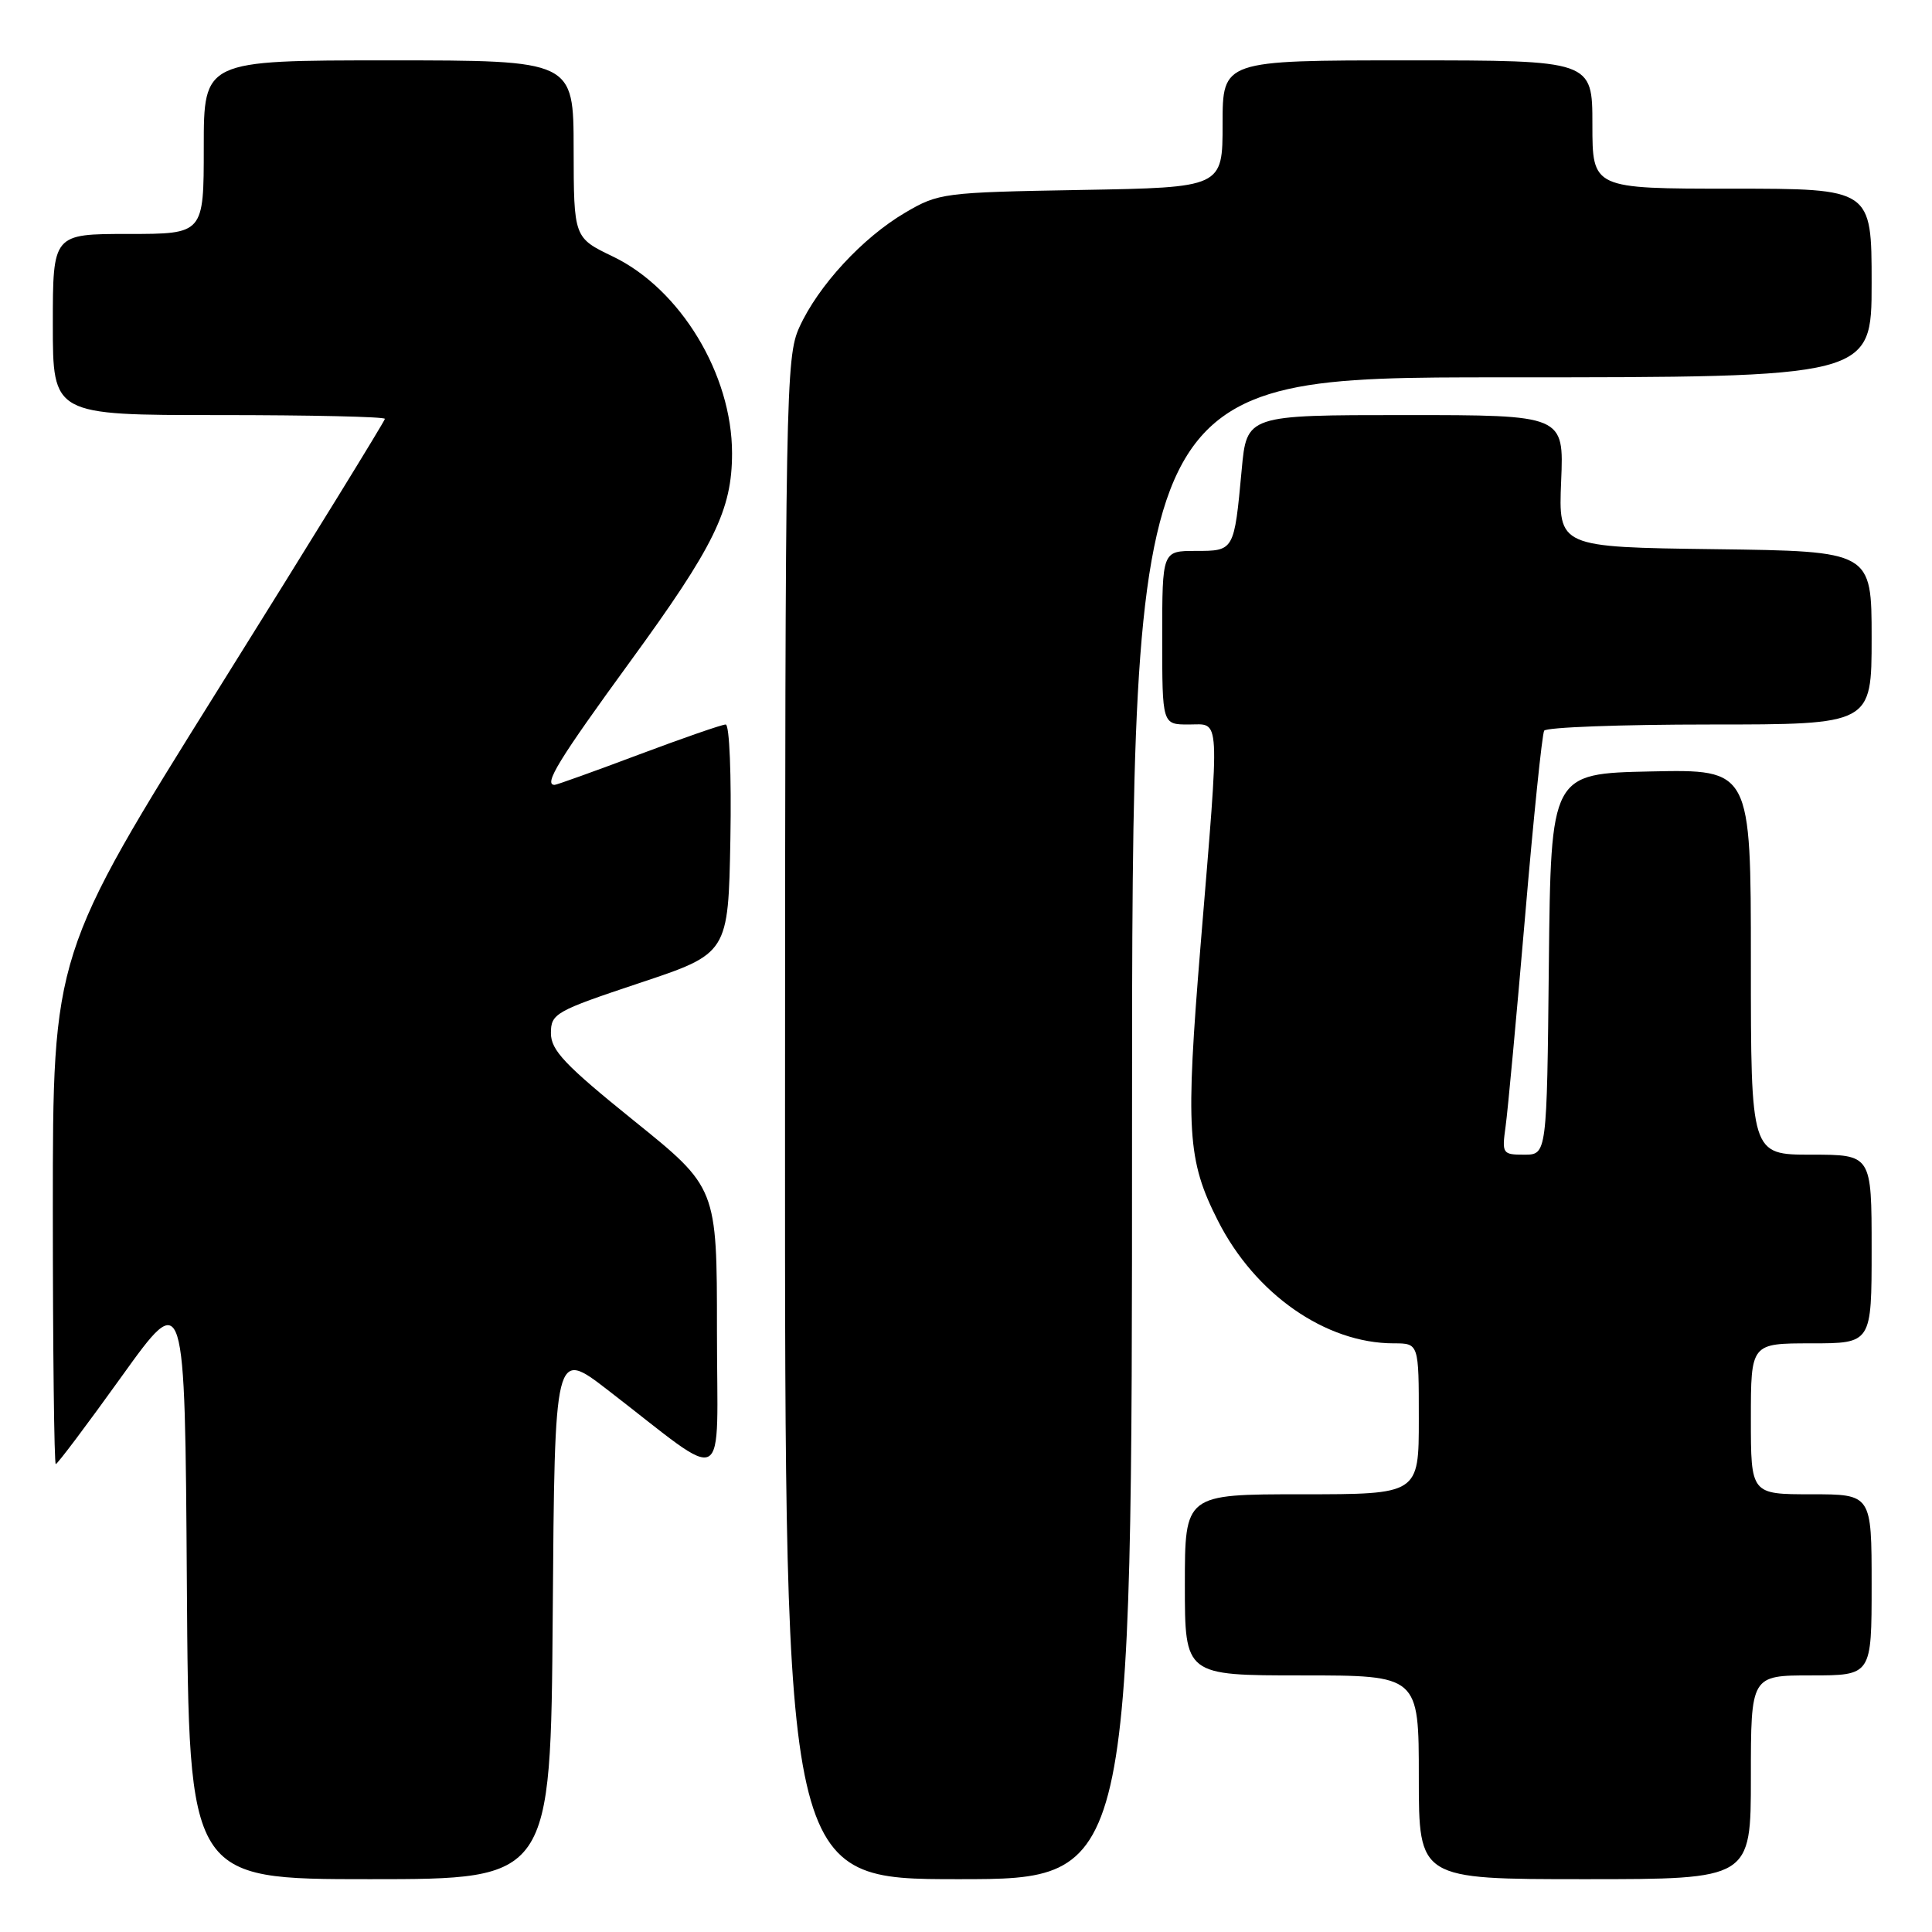 <?xml version="1.0" encoding="UTF-8" standalone="no"?>
<!DOCTYPE svg PUBLIC "-//W3C//DTD SVG 1.1//EN" "http://www.w3.org/Graphics/SVG/1.1/DTD/svg11.dtd" >
<svg xmlns="http://www.w3.org/2000/svg" xmlns:xlink="http://www.w3.org/1999/xlink" version="1.1" viewBox="0 0 256 256">
 <g >
 <path fill="currentColor"
d=" M 73.24 213.89 C 73.50 178.77 73.50 178.77 80.50 184.16 C 96.84 196.75 95.00 197.74 95.00 176.30 C 95.00 157.37 95.00 157.37 84.00 148.50 C 74.85 141.12 73.00 139.17 73.00 136.90 C 73.00 134.30 73.57 133.98 84.75 130.25 C 96.50 126.34 96.50 126.34 96.78 111.17 C 96.93 102.76 96.66 96.00 96.16 96.00 C 95.67 96.00 90.48 97.80 84.62 100.00 C 78.77 102.20 73.75 104.00 73.49 104.00 C 71.98 104.00 74.03 100.66 83.50 87.66 C 94.66 72.35 97.00 67.56 97.00 60.05 C 97.00 49.60 90.16 38.30 81.23 34.00 C 76.03 31.50 76.03 31.50 76.01 19.75 C 76.00 8.00 76.00 8.00 51.50 8.00 C 27.00 8.00 27.00 8.00 27.00 19.50 C 27.00 31.00 27.00 31.00 17.00 31.00 C 7.00 31.00 7.00 31.00 7.00 43.00 C 7.00 55.00 7.00 55.00 29.00 55.00 C 41.10 55.00 51.00 55.22 51.00 55.50 C 51.00 55.77 41.10 71.84 29.00 91.20 C 7.00 126.41 7.00 126.41 7.00 160.20 C 7.00 178.79 7.18 194.00 7.39 194.00 C 7.61 194.00 11.55 188.76 16.14 182.36 C 24.50 170.72 24.50 170.72 24.76 209.86 C 25.02 249.00 25.02 249.00 49.00 249.00 C 72.97 249.00 72.97 249.00 73.24 213.89 Z  M 150.00 149.50 C 150.00 50.00 150.00 50.00 199.00 50.00 C 248.00 50.00 248.00 50.00 248.00 37.50 C 248.00 25.00 248.00 25.00 229.50 25.00 C 211.00 25.00 211.00 25.00 211.00 16.50 C 211.00 8.00 211.00 8.00 186.50 8.00 C 162.00 8.00 162.00 8.00 162.00 16.42 C 162.00 24.84 162.00 24.84 143.25 25.17 C 124.97 25.49 124.38 25.57 119.92 28.19 C 114.28 31.51 108.42 37.86 105.92 43.36 C 104.12 47.32 104.04 51.83 104.02 148.25 C 104.00 249.00 104.00 249.00 127.00 249.00 C 150.00 249.00 150.00 249.00 150.00 149.50 Z  M 232.00 235.50 C 232.00 222.00 232.00 222.00 240.00 222.00 C 248.00 222.00 248.00 222.00 248.00 210.00 C 248.00 198.00 248.00 198.00 240.00 198.00 C 232.00 198.00 232.00 198.00 232.00 188.00 C 232.00 178.00 232.00 178.00 240.00 178.00 C 248.00 178.00 248.00 178.00 248.00 165.50 C 248.00 153.00 248.00 153.00 240.00 153.00 C 232.00 153.00 232.00 153.00 232.00 127.47 C 232.00 101.94 232.00 101.94 218.75 102.22 C 205.50 102.50 205.50 102.50 205.23 127.75 C 204.97 153.00 204.97 153.00 201.97 153.00 C 199.08 153.00 199.00 152.87 199.50 149.25 C 199.79 147.19 200.94 134.73 202.07 121.57 C 203.19 108.40 204.34 97.27 204.61 96.82 C 204.89 96.37 214.77 96.00 226.56 96.00 C 248.00 96.00 248.00 96.00 248.00 84.52 C 248.00 73.04 248.00 73.04 227.25 72.77 C 206.50 72.50 206.50 72.50 206.86 63.75 C 207.23 55.00 207.23 55.00 186.21 55.00 C 165.20 55.00 165.20 55.00 164.53 62.25 C 163.53 73.03 163.54 73.00 158.43 73.00 C 154.00 73.00 154.00 73.00 154.00 84.50 C 154.00 96.00 154.00 96.00 157.50 96.00 C 161.76 96.00 161.65 94.06 159.09 125.17 C 157.07 149.79 157.31 153.74 161.38 161.75 C 166.30 171.48 175.66 178.00 184.68 178.00 C 188.00 178.00 188.00 178.00 188.00 188.00 C 188.00 198.00 188.00 198.00 172.50 198.00 C 157.00 198.00 157.00 198.00 157.00 210.00 C 157.00 222.00 157.00 222.00 172.50 222.00 C 188.00 222.00 188.00 222.00 188.00 235.50 C 188.00 249.00 188.00 249.00 210.00 249.00 C 232.00 249.00 232.00 249.00 232.00 235.50 Z "/>
</g>
</svg>